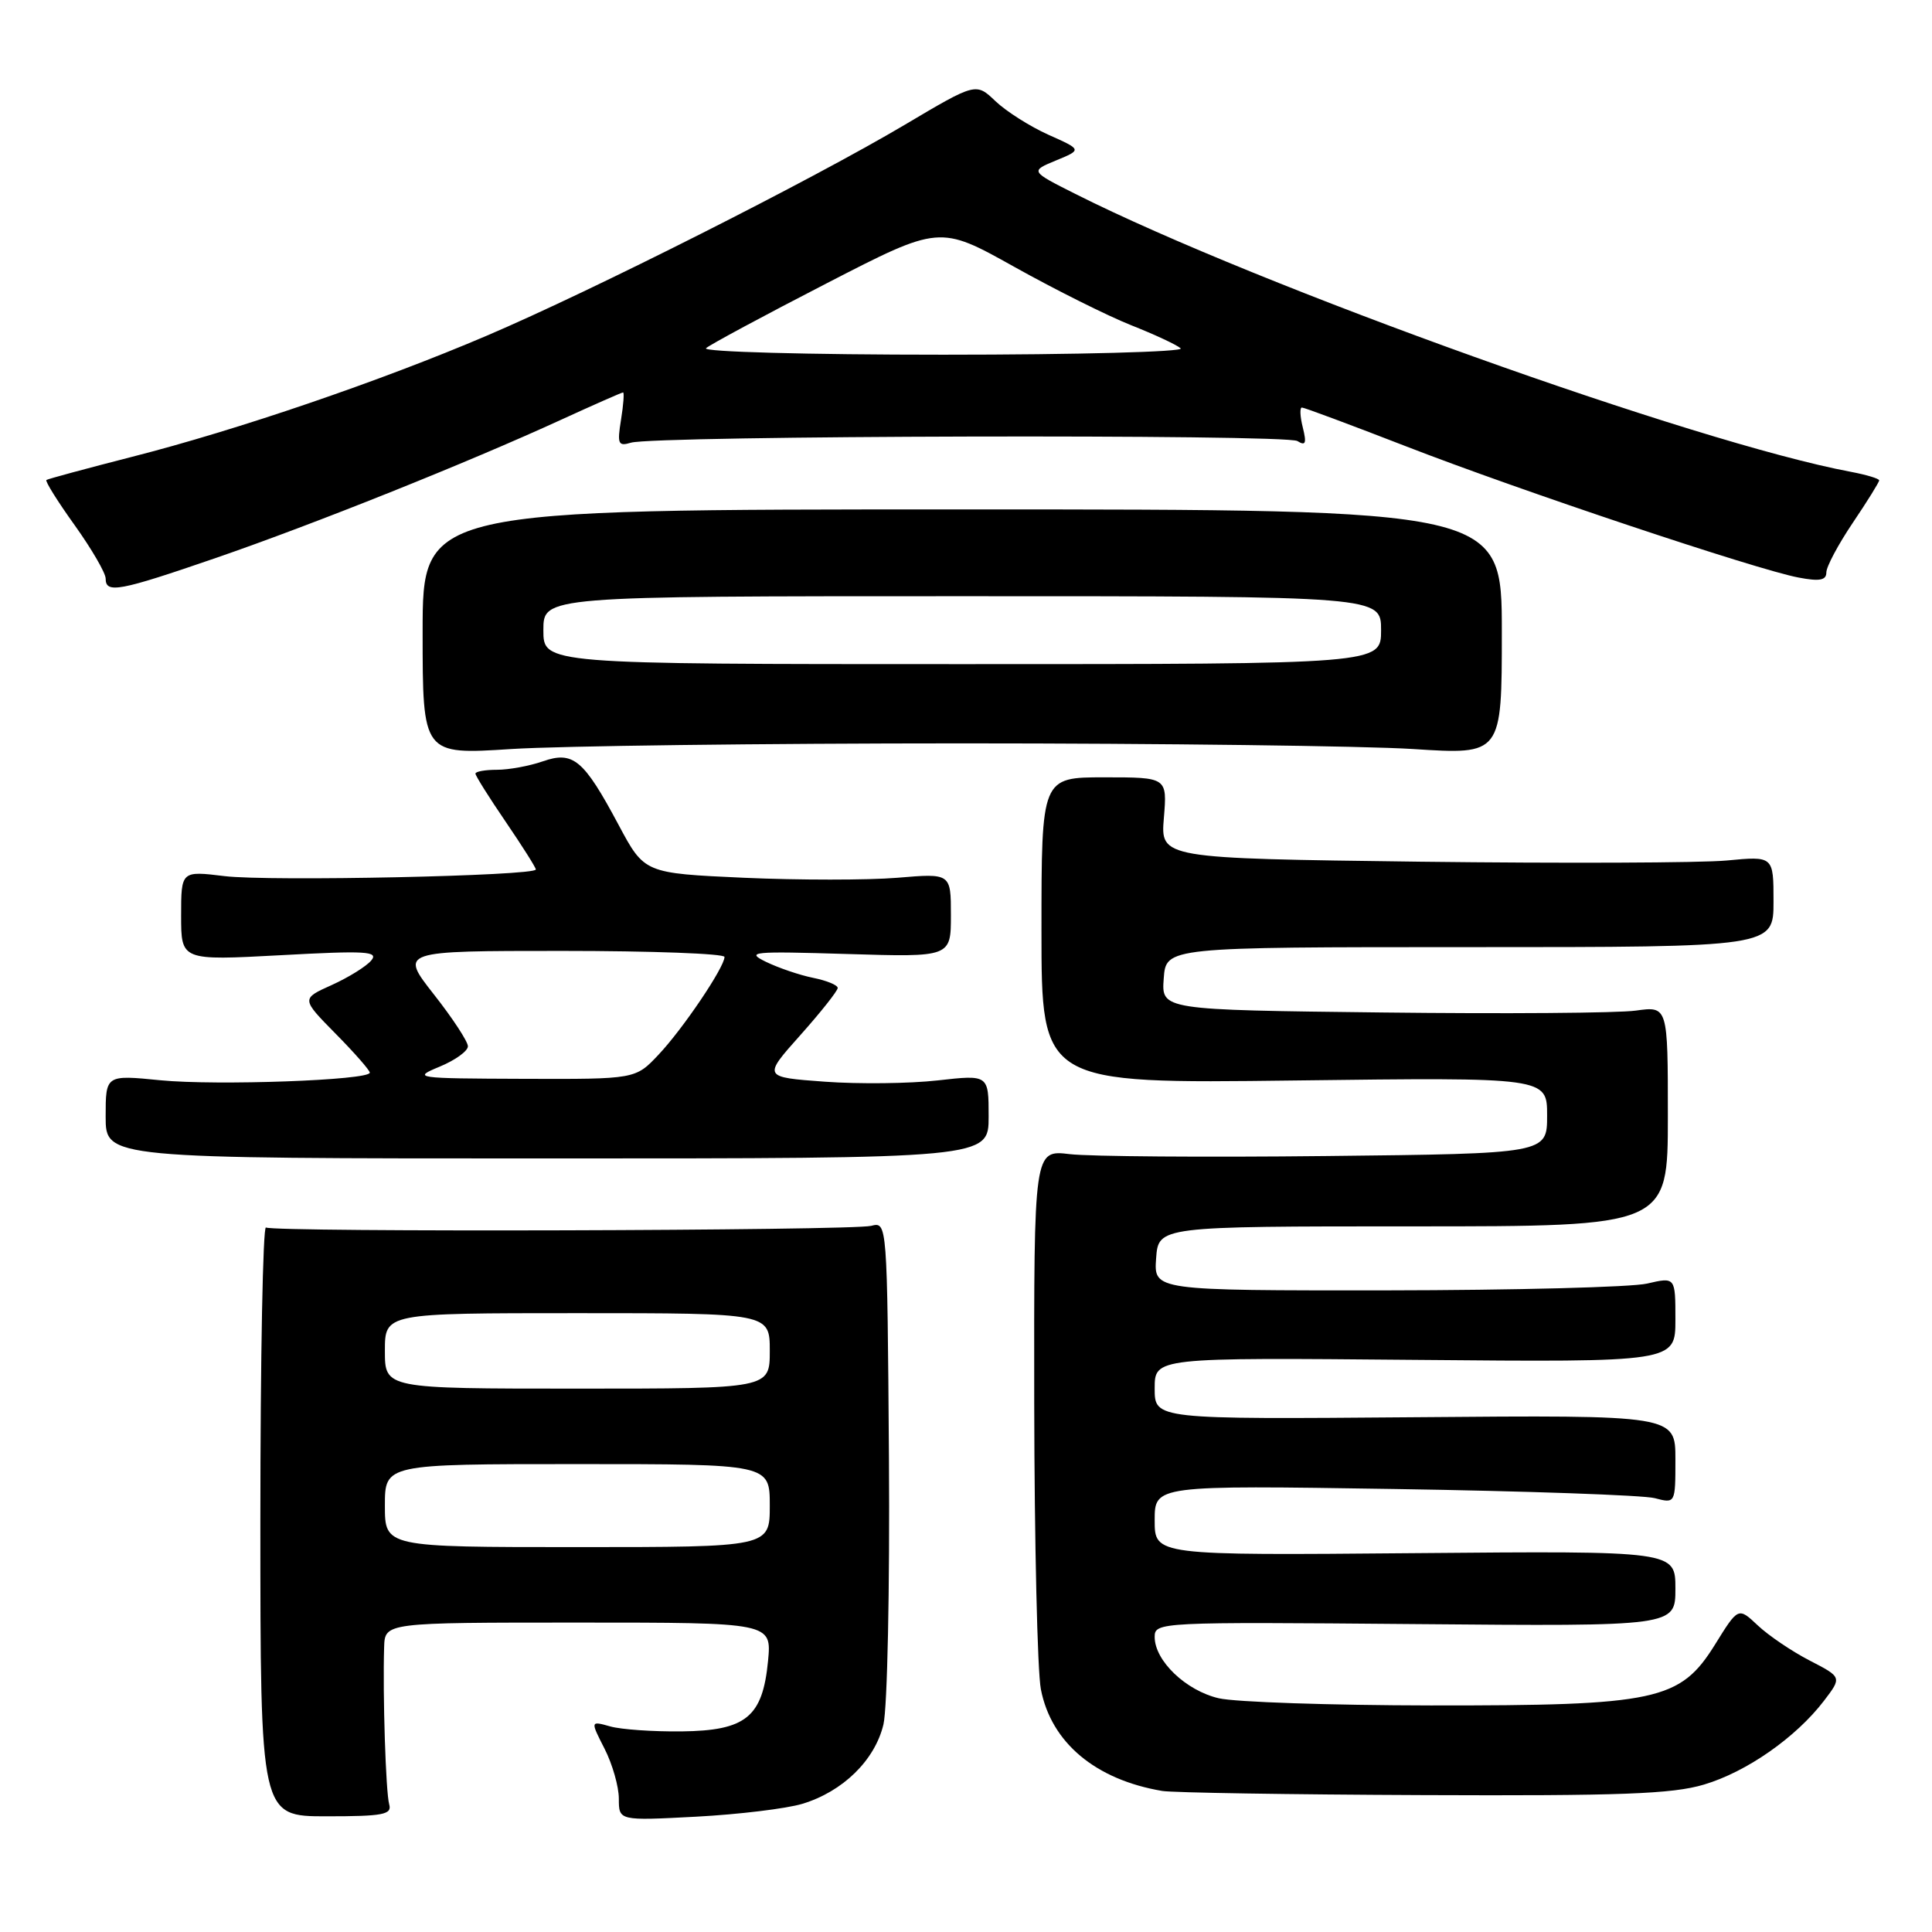 <?xml version="1.0" encoding="UTF-8" standalone="no"?>
<!DOCTYPE svg PUBLIC "-//W3C//DTD SVG 1.1//EN" "http://www.w3.org/Graphics/SVG/1.1/DTD/svg11.dtd" >
<svg xmlns="http://www.w3.org/2000/svg" xmlns:xlink="http://www.w3.org/1999/xlink" version="1.1" viewBox="0 0 256 256">
 <g >
 <path fill="currentColor"
d=" M 51.57 239.08 C 51.12 237.52 50.70 224.53 50.90 218.25 C 51.00 215.00 51.00 215.00 76.63 215.00 C 102.25 215.00 102.25 215.00 101.77 220.08 C 101.05 227.53 98.85 229.32 90.30 229.42 C 86.56 229.46 82.31 229.17 80.86 228.76 C 78.22 228.02 78.22 228.02 80.11 231.72 C 81.15 233.76 82.00 236.74 82.00 238.34 C 82.00 241.26 82.00 241.26 92.25 240.72 C 97.89 240.42 104.21 239.65 106.30 239.02 C 111.68 237.40 115.93 233.24 117.06 228.50 C 117.58 226.30 117.91 210.42 117.79 193.20 C 117.56 161.89 117.56 161.89 115.44 162.43 C 112.83 163.08 36.29 163.29 35.24 162.65 C 34.84 162.40 34.50 179.85 34.50 201.43 C 34.50 240.67 34.50 240.67 43.26 240.67 C 50.79 240.67 51.96 240.44 51.57 239.08 Z  M 225.77 236.47 C 231.42 234.80 237.97 230.22 241.68 225.37 C 244.07 222.24 244.07 222.24 239.79 220.03 C 237.43 218.81 234.34 216.72 232.92 215.38 C 230.33 212.94 230.33 212.94 227.25 217.91 C 222.62 225.35 219.55 226.01 189.57 225.98 C 176.33 225.96 163.70 225.54 161.50 225.03 C 157.14 224.02 153.00 220.06 153.00 216.90 C 153.00 214.94 153.61 214.91 187.50 215.20 C 222.00 215.50 222.00 215.50 222.00 210.50 C 222.00 205.50 222.00 205.50 187.50 205.80 C 153.00 206.10 153.00 206.10 153.00 201.45 C 153.00 196.81 153.00 196.81 184.75 197.30 C 202.21 197.57 217.74 198.12 219.25 198.51 C 222.00 199.23 222.00 199.23 222.00 193.37 C 222.00 187.50 222.00 187.50 187.50 187.79 C 153.00 188.07 153.00 188.07 153.00 183.98 C 153.00 179.88 153.00 179.88 187.50 180.19 C 222.00 180.50 222.00 180.50 222.00 174.86 C 222.00 169.21 222.00 169.21 218.25 170.08 C 216.19 170.56 200.64 170.96 183.69 170.98 C 152.89 171.00 152.89 171.00 153.19 166.75 C 153.50 162.50 153.50 162.50 187.25 162.50 C 221.00 162.50 221.00 162.50 221.00 147.91 C 221.00 133.32 221.00 133.32 216.75 133.91 C 214.41 134.24 199.31 134.35 183.20 134.16 C 153.89 133.82 153.89 133.82 154.20 129.66 C 154.50 125.50 154.50 125.50 194.75 125.50 C 235.00 125.50 235.00 125.50 235.00 119.46 C 235.00 113.43 235.00 113.43 228.81 114.02 C 225.41 114.34 207.14 114.41 188.20 114.18 C 153.77 113.74 153.77 113.74 154.22 108.37 C 154.66 103.00 154.66 103.00 146.33 103.00 C 138.00 103.00 138.00 103.00 138.00 123.29 C 138.00 143.59 138.00 143.59 171.50 143.17 C 205.00 142.75 205.00 142.75 205.00 147.81 C 205.00 152.86 205.00 152.86 175.75 153.18 C 159.66 153.36 144.36 153.24 141.75 152.93 C 137.00 152.36 137.00 152.36 137.04 185.93 C 137.07 204.39 137.46 221.45 137.92 223.83 C 139.29 230.91 145.16 235.82 154.00 237.31 C 155.38 237.54 170.93 237.79 188.57 237.86 C 214.70 237.97 221.59 237.72 225.77 236.47 Z  M 131.00 147.95 C 131.00 142.40 131.00 142.40 124.25 143.16 C 120.54 143.58 113.81 143.66 109.29 143.33 C 101.08 142.73 101.08 142.73 106.04 137.17 C 108.77 134.11 111.00 131.29 111.00 130.91 C 111.00 130.53 109.54 129.93 107.75 129.57 C 105.96 129.21 103.15 128.25 101.50 127.45 C 98.75 126.11 99.66 126.03 112.25 126.41 C 126.00 126.83 126.00 126.83 126.00 121.27 C 126.00 115.71 126.00 115.71 118.89 116.31 C 114.98 116.63 105.84 116.63 98.59 116.31 C 85.39 115.71 85.39 115.71 81.97 109.31 C 77.33 100.62 75.95 99.47 71.90 100.89 C 70.14 101.50 67.42 102.00 65.85 102.00 C 64.28 102.00 63.00 102.23 63.00 102.51 C 63.00 102.79 64.80 105.66 67.00 108.88 C 69.20 112.11 71.00 114.95 71.00 115.21 C 71.00 116.06 35.67 116.81 29.75 116.09 C 24.00 115.39 24.00 115.39 24.00 121.34 C 24.00 127.28 24.00 127.28 37.19 126.57 C 48.52 125.95 50.21 126.05 49.19 127.27 C 48.54 128.05 46.19 129.51 43.96 130.52 C 39.91 132.34 39.91 132.34 44.46 136.96 C 46.96 139.49 49.00 141.82 49.00 142.13 C 49.00 143.14 28.71 143.87 21.25 143.14 C 14.00 142.42 14.00 142.42 14.00 147.96 C 14.00 153.50 14.00 153.50 72.50 153.50 C 131.00 153.50 131.00 153.50 131.00 147.95 Z  M 127.50 98.50 C 153.90 98.50 180.79 98.84 187.25 99.25 C 199.00 100.01 199.00 100.01 199.00 83.75 C 199.00 67.50 199.00 67.50 127.50 67.50 C 56.00 67.50 56.00 67.50 56.00 83.75 C 56.00 100.01 56.00 100.01 67.75 99.25 C 74.21 98.84 101.10 98.50 127.50 98.50 Z  M 28.64 73.92 C 41.58 69.46 61.97 61.30 74.37 55.61 C 78.71 53.62 82.39 52.00 82.56 52.00 C 82.73 52.00 82.61 53.63 82.29 55.61 C 81.77 58.83 81.91 59.17 83.60 58.66 C 86.71 57.71 170.40 57.51 171.91 58.44 C 173.00 59.12 173.15 58.75 172.63 56.65 C 172.26 55.19 172.21 54.00 172.51 54.00 C 172.82 54.00 179.01 56.31 186.28 59.13 C 201.28 64.96 232.80 75.50 238.33 76.53 C 241.11 77.06 242.00 76.89 242.00 75.85 C 242.00 75.09 243.58 72.13 245.50 69.28 C 247.43 66.42 249.00 63.89 249.00 63.65 C 249.00 63.42 247.31 62.91 245.25 62.52 C 224.67 58.67 166.82 37.94 142.50 25.70 C 136.50 22.68 136.50 22.68 139.93 21.26 C 143.37 19.84 143.37 19.84 138.93 17.86 C 136.50 16.77 133.34 14.77 131.91 13.41 C 129.32 10.94 129.32 10.94 119.91 16.52 C 107.64 23.80 78.43 38.54 64.50 44.48 C 50.38 50.51 31.46 56.97 17.50 60.53 C 11.45 62.08 6.34 63.46 6.15 63.60 C 5.95 63.75 7.64 66.45 9.90 69.60 C 12.15 72.75 14.00 75.93 14.00 76.66 C 14.00 78.68 15.74 78.36 28.64 73.92 Z  M 51.00 199.50 C 51.00 194.00 51.00 194.00 76.50 194.00 C 102.00 194.00 102.00 194.00 102.00 199.50 C 102.00 205.00 102.00 205.00 76.50 205.00 C 51.00 205.00 51.00 205.00 51.00 199.50 Z  M 51.00 179.00 C 51.00 174.00 51.00 174.00 76.50 174.00 C 102.00 174.00 102.00 174.00 102.00 179.00 C 102.00 184.00 102.00 184.00 76.50 184.00 C 51.00 184.00 51.00 184.00 51.00 179.00 Z  M 58.25 141.34 C 60.31 140.49 62.00 139.27 62.00 138.64 C 62.00 138.01 59.97 134.91 57.48 131.75 C 52.97 126.00 52.97 126.00 74.49 126.00 C 86.32 126.00 96.00 126.36 96.00 126.80 C 96.00 128.16 90.50 136.32 87.26 139.75 C 84.20 143.00 84.20 143.00 69.35 142.95 C 54.95 142.90 54.61 142.85 58.25 141.34 Z  M 72.00 83.50 C 72.00 79.00 72.00 79.00 127.50 79.00 C 183.00 79.00 183.00 79.00 183.00 83.50 C 183.00 88.00 183.00 88.00 127.50 88.00 C 72.00 88.00 72.00 88.00 72.00 83.50 Z  M 93.55 46.14 C 94.07 45.67 101.25 41.81 109.50 37.56 C 124.50 29.83 124.50 29.83 134.40 35.36 C 139.84 38.40 146.82 41.88 149.90 43.10 C 152.98 44.32 155.93 45.69 156.45 46.16 C 156.97 46.62 142.82 47.00 125.00 47.00 C 106.93 47.00 93.02 46.62 93.55 46.14 Z "/>
</g>
</svg>